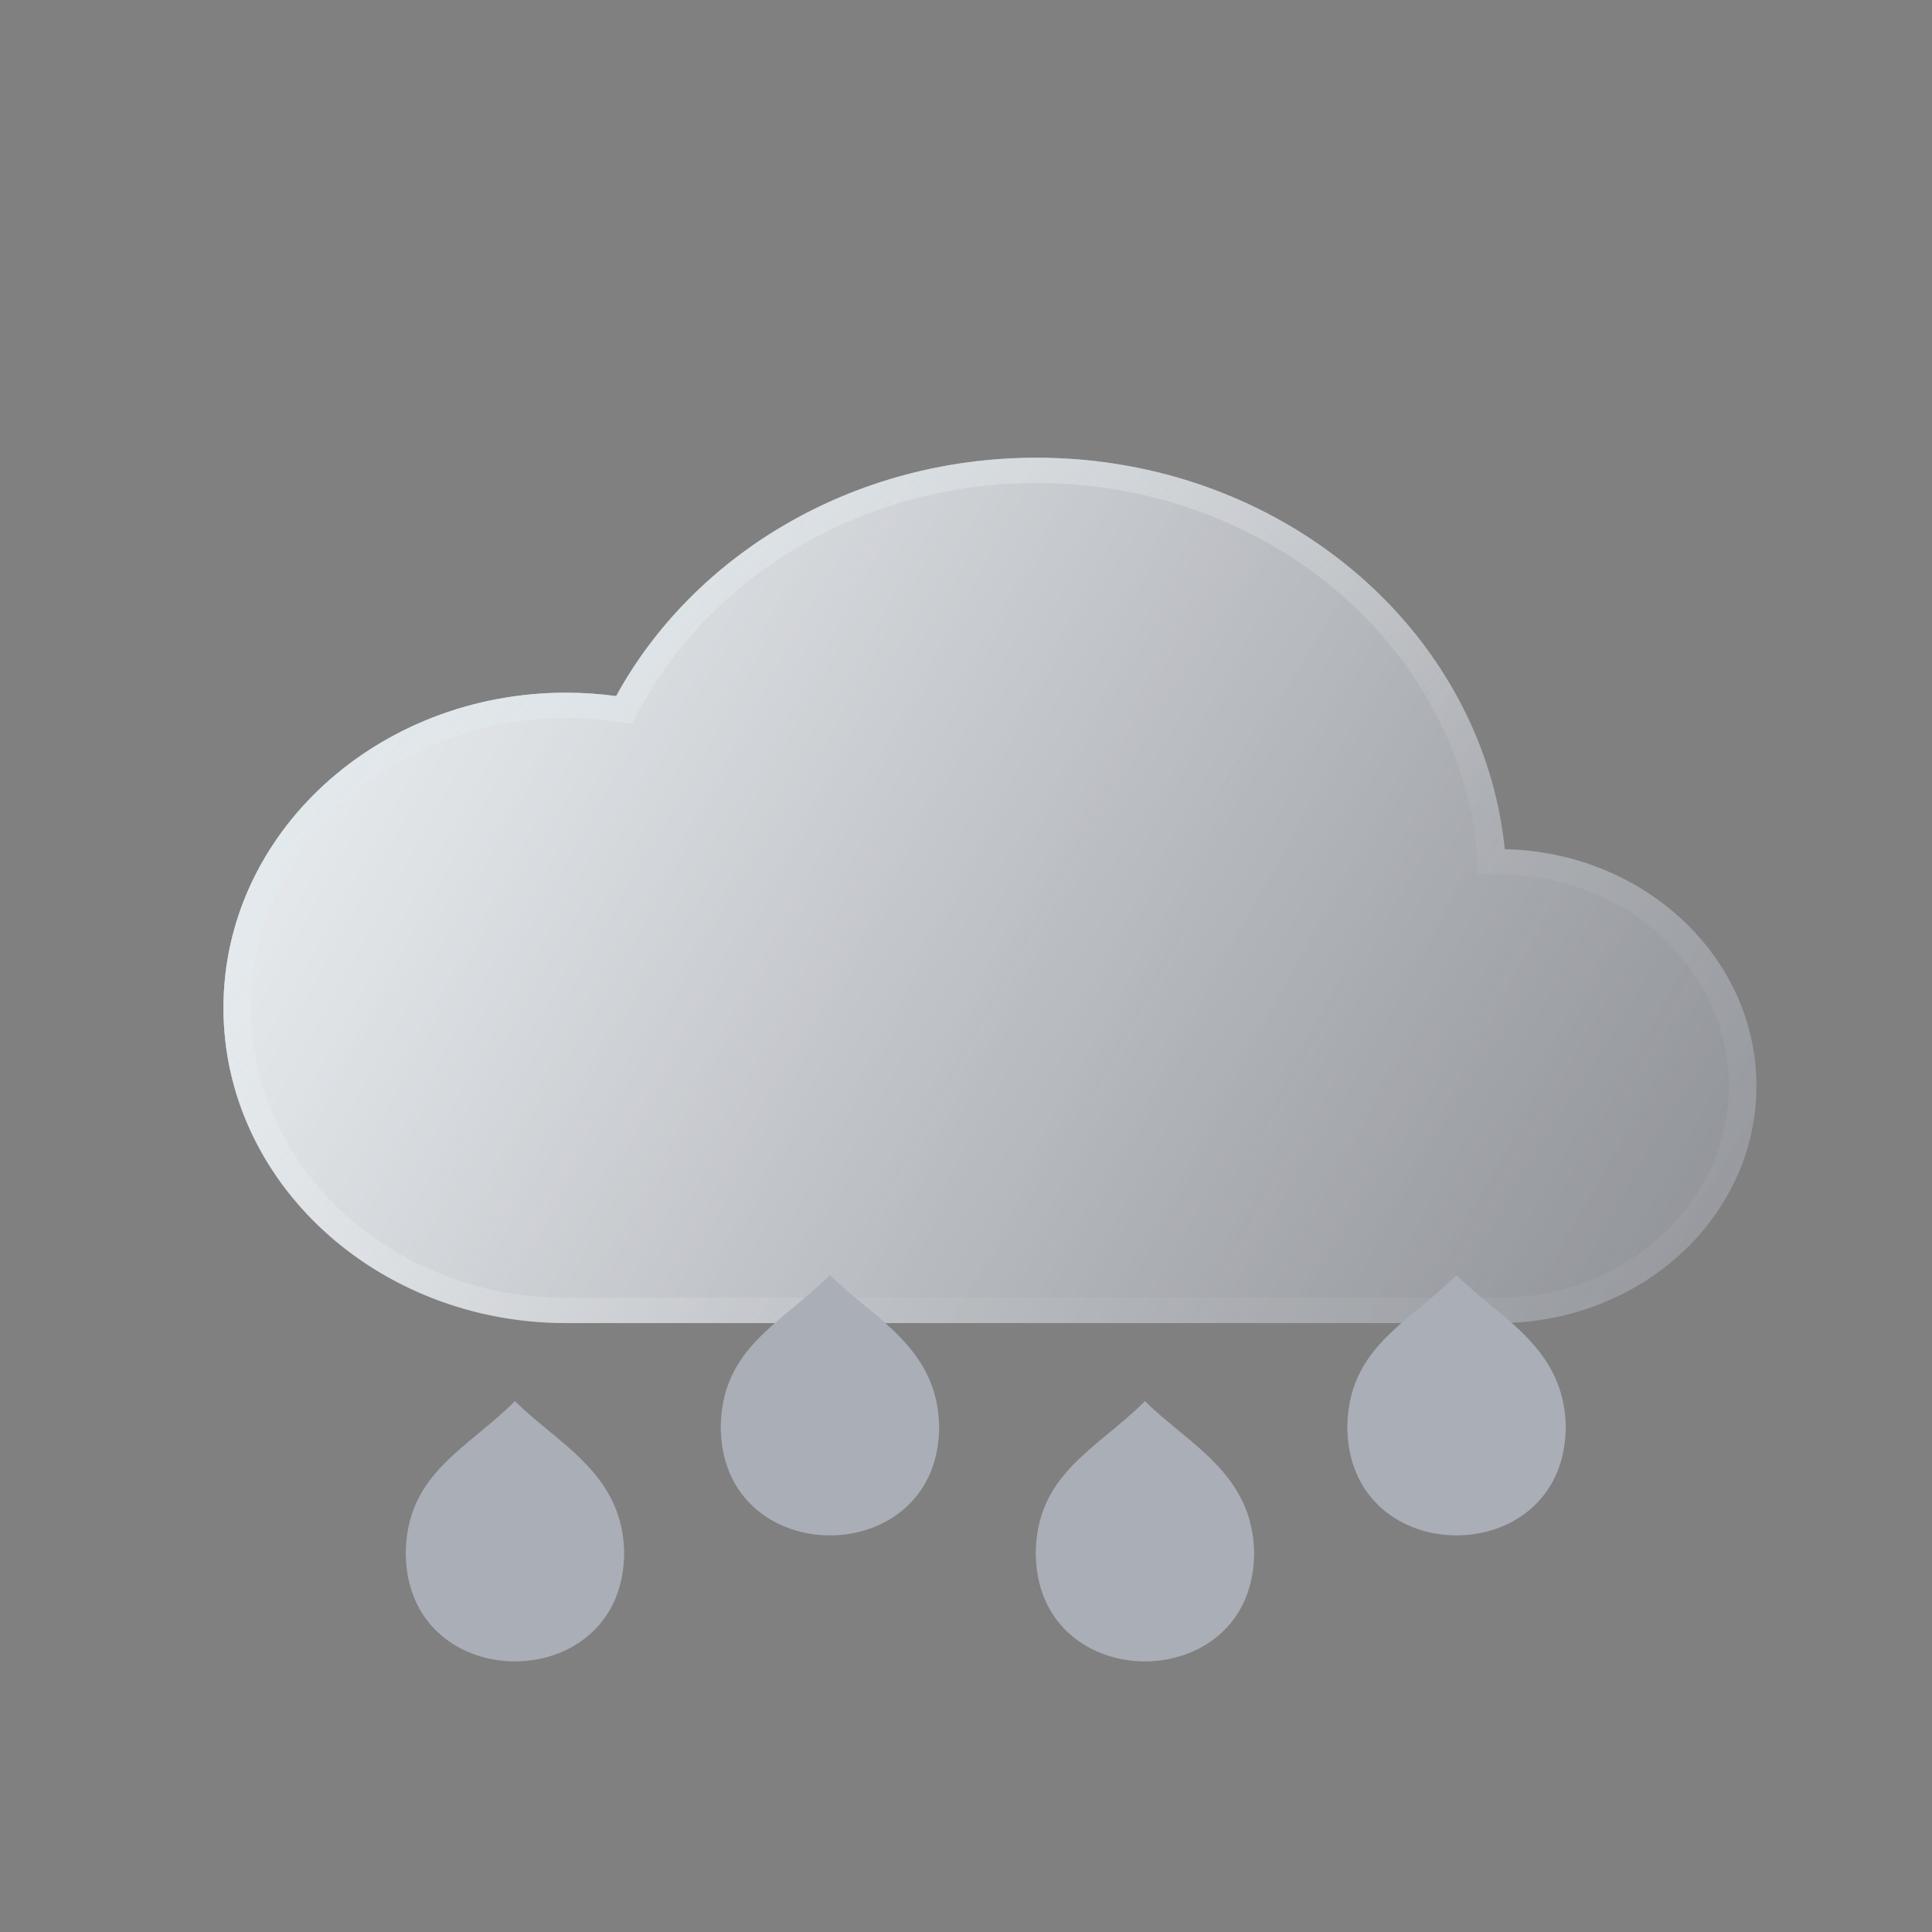 <svg width="100" height="100" viewBox="0 0 100 100" fill="none" xmlns="http://www.w3.org/2000/svg">
<rect x="0" y="0" width="100" height="100" fill="#808080" stroke="none"/>
<path d="M90.914 56.214C90.914 62.989 84.943 68.482 77.574 68.482H29.303C19.508 68.482 11.566 61.179 11.566 52.168C11.566 43.159 19.508 35.853 29.303 35.853C30.182 35.853 31.045 35.916 31.892 36.028C35.898 28.712 44.135 23.691 53.651 23.691C65.166 23.691 74.812 31.045 77.347 40.924C77.6 41.91 77.782 42.921 77.887 43.95V43.953C85.108 44.105 90.914 49.535 90.914 56.214Z" fill="url(#paint0_linear_512_27946)" fill-opacity="0.8"/>
<path d="M90.914 56.214C90.914 62.989 84.943 68.482 77.574 68.482H29.303C19.508 68.482 11.566 61.179 11.566 52.168C11.566 43.159 19.508 35.853 29.303 35.853C30.182 35.853 31.045 35.916 31.892 36.028C35.898 28.712 44.135 23.691 53.651 23.691C65.166 23.691 74.812 31.045 77.347 40.924C77.6 41.91 77.782 42.921 77.887 43.95V43.953C85.108 44.105 90.914 49.535 90.914 56.214Z" fill="url(#paint1_linear_512_27946)" fill-opacity="0.55"/>
<path fill-rule="evenodd" clip-rule="evenodd" d="M32.705 37.46L31.687 37.324C30.903 37.22 30.108 37.163 29.303 37.163C20.299 37.163 12.993 43.879 12.993 52.168C12.993 60.459 20.299 67.172 29.303 67.172H77.574C84.152 67.172 89.487 62.269 89.487 56.214C89.487 50.246 84.299 45.398 77.854 45.262L76.46 45.233V44.012C76.36 43.065 76.191 42.134 75.957 41.224C73.571 31.921 64.487 25.001 53.651 25.001C44.697 25.001 36.941 29.724 33.167 36.616L32.705 37.46ZM77.347 40.924C74.812 31.045 65.166 23.691 53.651 23.691C44.135 23.691 35.898 28.712 31.892 36.028C31.045 35.916 30.182 35.853 29.303 35.853C19.508 35.853 11.566 43.159 11.566 52.168C11.566 61.179 19.508 68.482 29.303 68.482H77.574C84.943 68.482 90.914 62.989 90.914 56.214C90.914 49.535 85.108 44.105 77.887 43.953V43.95C77.782 42.921 77.6 41.91 77.347 40.924Z" fill="url(#paint2_linear_512_27946)"/>
<path d="M42.959 66C40.445 68.513 37.304 69.766 37.304 73.968C37.304 74.118 37.307 73.969 37.313 74.118C37.589 81.256 48.327 81.256 48.604 74.118C48.609 73.969 48.612 74.118 48.612 73.968C48.612 69.766 45.192 68.234 42.959 66Z" fill="#AAAEB6"/>
<path d="M26.654 72.522C24.141 75.035 21 76.287 21 80.49C21 80.64 21.003 80.491 21.009 80.64C21.285 87.778 32.023 87.778 32.3 80.64C32.305 80.491 32.308 80.64 32.308 80.49C32.308 76.287 28.888 74.755 26.654 72.522Z" fill="#AAAEB6"/>
<path d="M75.39 66C72.877 68.513 69.736 69.766 69.736 73.968C69.736 74.118 69.739 73.969 69.745 74.118C70.021 81.256 80.759 81.256 81.035 74.118C81.041 73.969 81.044 74.118 81.044 73.968C81.044 69.766 77.624 68.234 75.39 66Z" fill="#AAAEB6"/>
<path d="M59.263 72.522C56.75 75.035 53.609 76.287 53.609 80.49C53.609 80.64 53.612 80.491 53.618 80.64C53.893 87.778 64.632 87.778 64.908 80.64C64.913 80.491 64.916 80.64 64.916 80.49C64.916 76.287 61.497 74.755 59.263 72.522Z" fill="#AAAEB6"/>
<defs>
<linearGradient id="paint0_linear_512_27946" x1="90.914" y1="73.563" x2="14.327" y2="31.28" gradientUnits="userSpaceOnUse">
<stop stop-color="#384153" stop-opacity="0.5"/>
<stop offset="1" stop-color="#EFF7FF"/>
</linearGradient>
<linearGradient id="paint1_linear_512_27946" x1="29.047" y1="36.229" x2="83.937" y2="72.416" gradientUnits="userSpaceOnUse">
<stop stop-color="white" stop-opacity="0.9"/>
<stop offset="1" stop-color="white" stop-opacity="0.51"/>
</linearGradient>
<linearGradient id="paint2_linear_512_27946" x1="17.132" y1="30.502" x2="48.157" y2="66.43" gradientUnits="userSpaceOnUse">
<stop stop-color="#D9E6EA" stop-opacity="0.55"/>
<stop offset="1" stop-color="white" stop-opacity="0.05"/>
</linearGradient>
</defs>
</svg>
